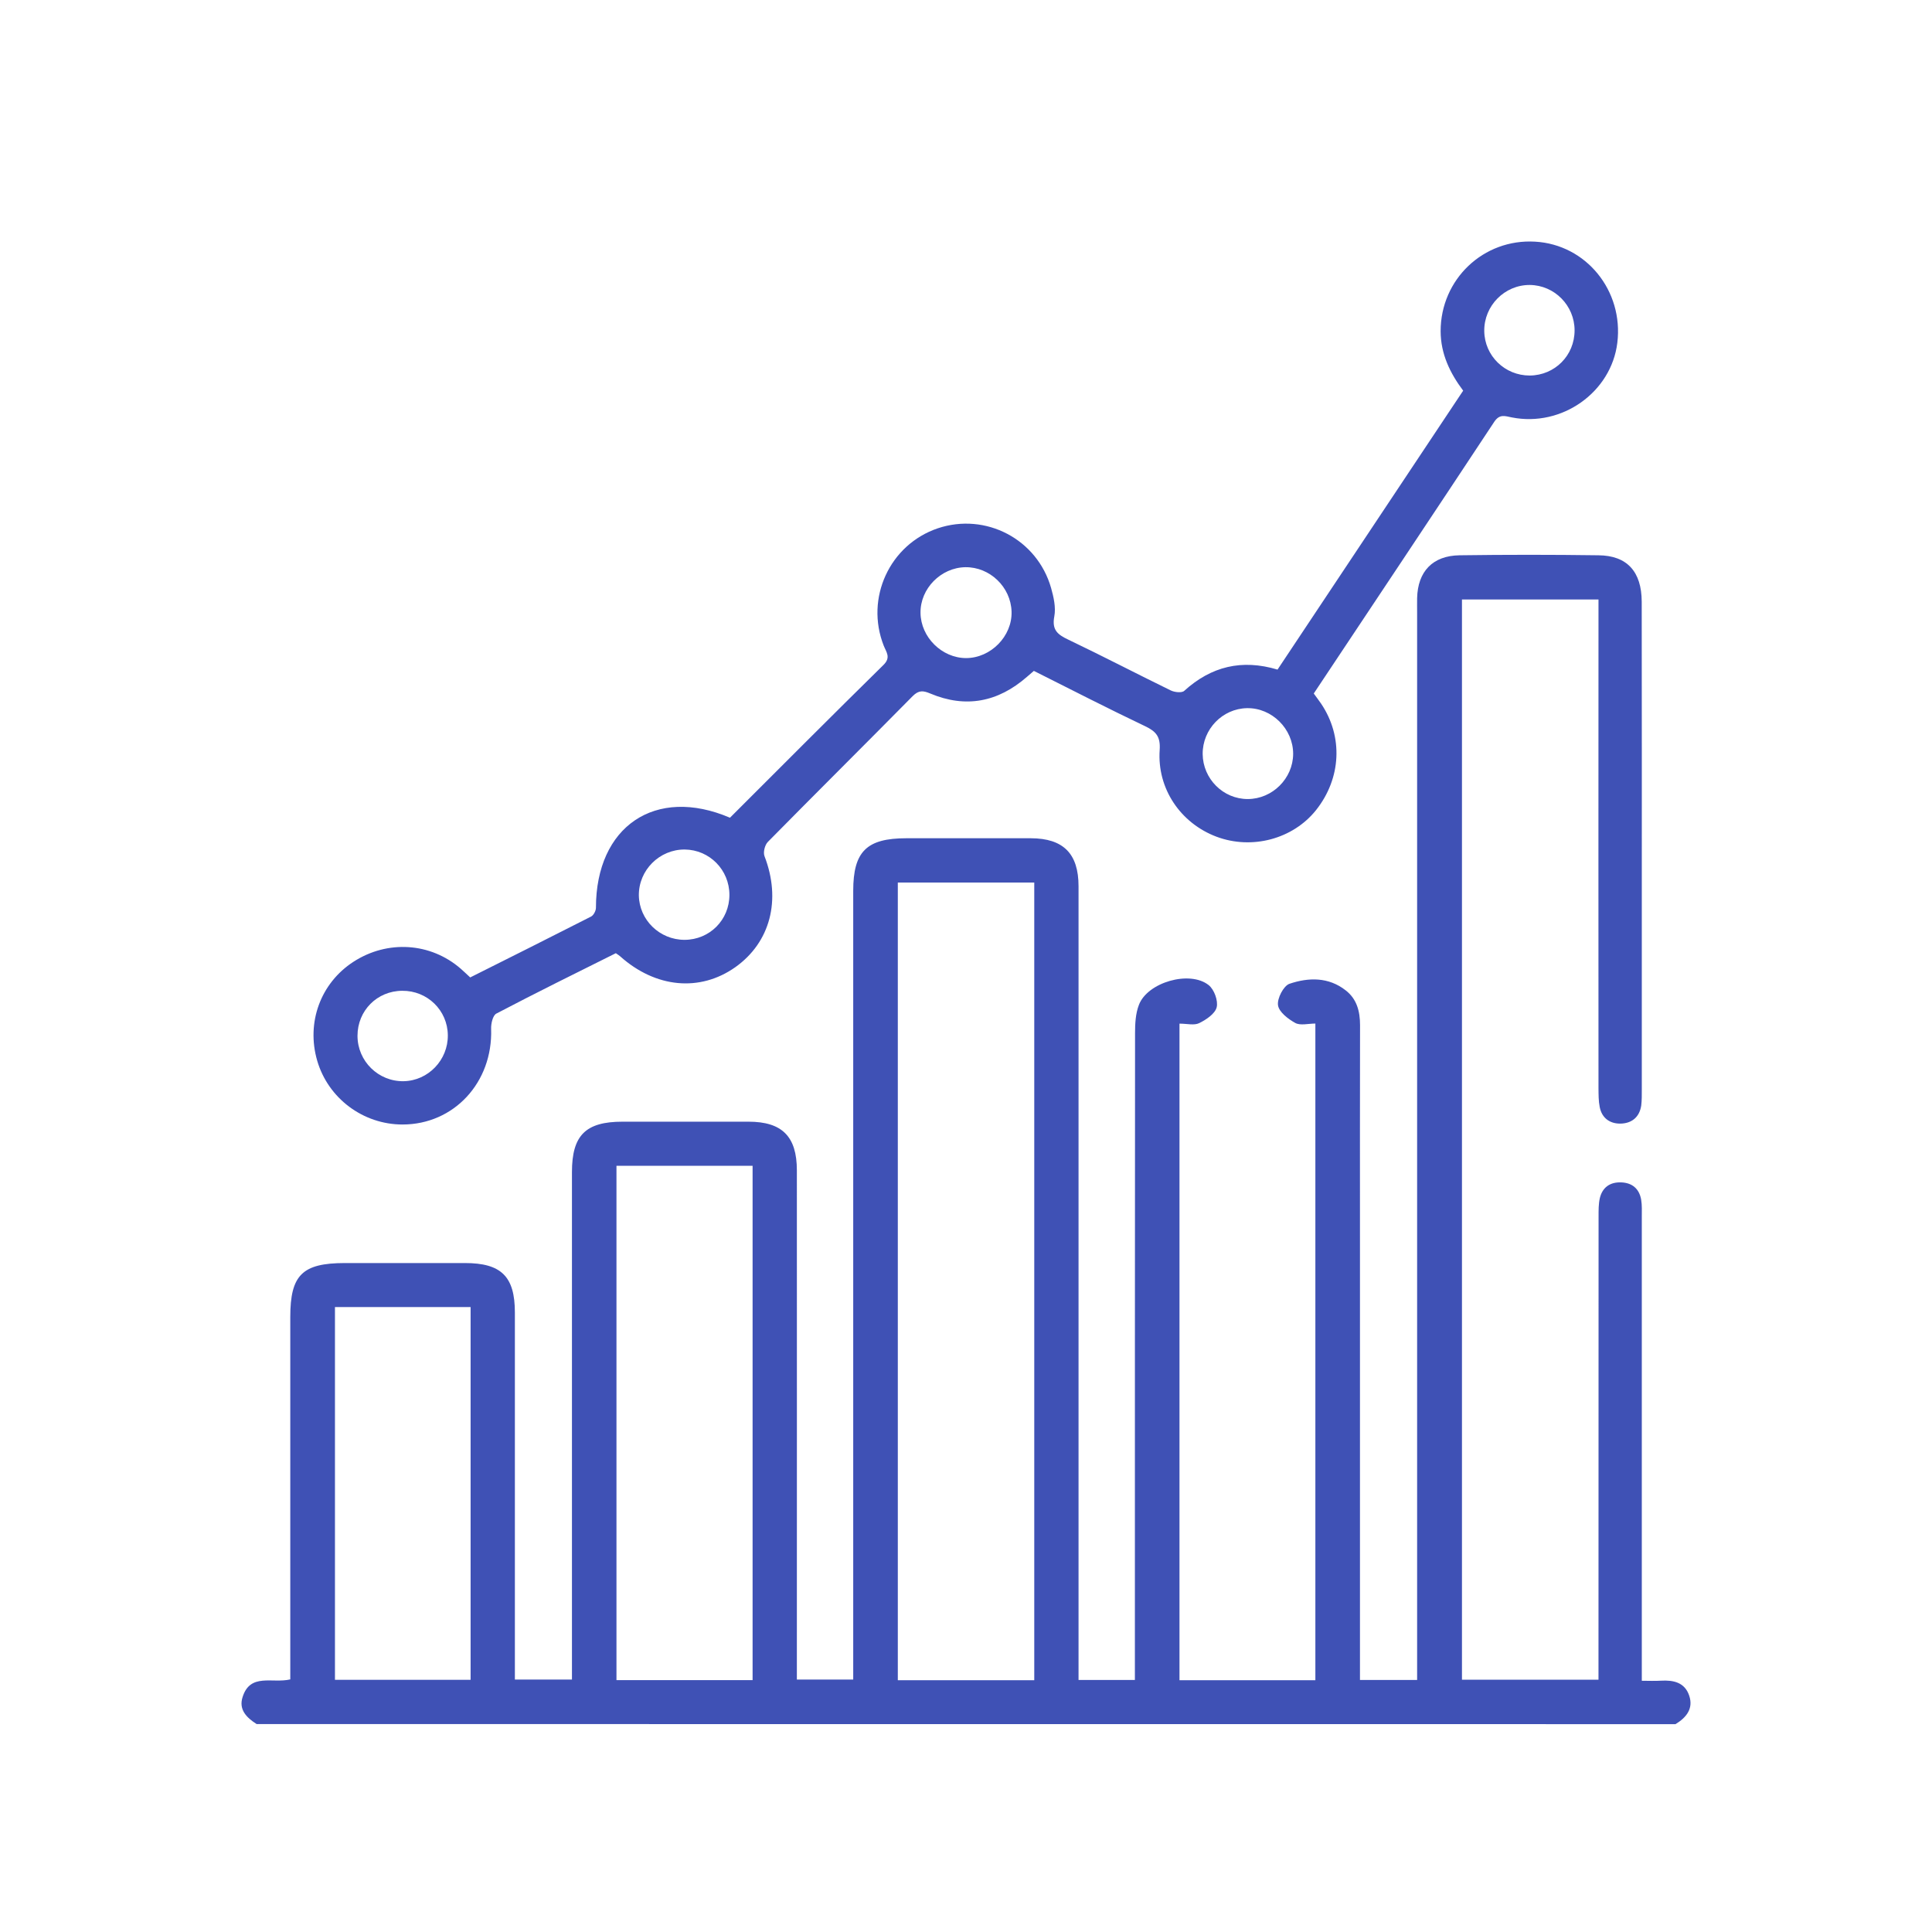 <svg width="24" height="24" viewBox="0 0 24 24" fill="none" xmlns="http://www.w3.org/2000/svg">
<mask id="mask0_1374_3011" style="mask-type:alpha" maskUnits="userSpaceOnUse" x="0" y="0" width="24" height="24">
<rect width="24" height="24" fill="#D9D9D9"/>
</mask>
<g mask="url(#mask0_1374_3011)">
<path d="M3.188 21.417C3.064 21.338 2.962 21.238 3.014 21.08C3.11 20.779 3.383 20.915 3.606 20.862C3.606 20.797 3.606 20.727 3.606 20.657C3.606 19.224 3.606 17.791 3.606 16.359C3.606 15.838 3.756 15.691 4.282 15.69C4.779 15.69 5.278 15.69 5.775 15.69C6.227 15.69 6.396 15.857 6.396 16.304C6.396 17.749 6.396 19.193 6.396 20.638C6.396 20.709 6.396 20.779 6.396 20.864C6.633 20.864 6.857 20.864 7.105 20.864C7.105 20.797 7.105 20.728 7.105 20.658C7.105 18.625 7.105 16.593 7.105 14.56C7.105 14.103 7.275 13.934 7.733 13.934C8.254 13.934 8.777 13.934 9.298 13.934C9.715 13.934 9.899 14.117 9.899 14.539C9.9 16.565 9.899 18.591 9.899 20.618C9.899 20.695 9.899 20.773 9.899 20.864C10.132 20.864 10.356 20.864 10.599 20.864C10.599 20.792 10.599 20.722 10.599 20.653C10.599 17.457 10.599 14.262 10.599 11.067C10.599 10.578 10.765 10.413 11.259 10.413C11.775 10.413 12.289 10.412 12.805 10.413C13.208 10.414 13.398 10.603 13.398 11.009C13.398 14.216 13.398 17.423 13.398 20.631C13.398 20.708 13.398 20.784 13.398 20.869C13.634 20.869 13.852 20.869 14.098 20.869C14.098 20.791 14.098 20.715 14.098 20.64C14.098 18.038 14.098 15.437 14.1 12.835C14.1 12.717 14.106 12.591 14.148 12.483C14.254 12.202 14.779 12.051 15.014 12.237C15.083 12.291 15.134 12.431 15.114 12.513C15.094 12.593 14.984 12.667 14.896 12.71C14.834 12.74 14.745 12.716 14.652 12.716C14.652 15.442 14.652 18.153 14.652 20.872C15.216 20.872 15.771 20.872 16.34 20.872C16.34 18.158 16.34 15.448 16.34 12.715C16.252 12.715 16.154 12.742 16.091 12.708C16.002 12.659 15.888 12.572 15.876 12.488C15.863 12.404 15.945 12.246 16.018 12.221C16.254 12.141 16.504 12.135 16.717 12.303C16.855 12.41 16.895 12.563 16.895 12.735C16.893 13.61 16.894 14.485 16.894 15.361C16.894 17.123 16.894 18.886 16.894 20.648C16.894 20.718 16.894 20.788 16.894 20.869C17.136 20.869 17.36 20.869 17.604 20.869C17.604 20.785 17.604 20.709 17.604 20.633C17.604 16.292 17.604 11.952 17.604 7.612C17.604 7.551 17.603 7.491 17.604 7.431C17.611 7.101 17.796 6.903 18.13 6.898C18.705 6.89 19.281 6.89 19.857 6.898C20.212 6.901 20.393 7.101 20.394 7.475C20.396 8.757 20.395 10.041 20.395 11.323C20.395 12.061 20.395 12.799 20.395 13.535C20.395 13.601 20.396 13.668 20.388 13.733C20.366 13.879 20.269 13.956 20.128 13.958C19.997 13.959 19.898 13.888 19.872 13.751C19.857 13.676 19.858 13.596 19.857 13.518C19.855 11.576 19.857 9.634 19.857 7.692C19.857 7.614 19.857 7.538 19.857 7.447C19.286 7.447 18.731 7.447 18.161 7.447C18.161 11.917 18.161 16.385 18.161 20.866C18.716 20.866 19.274 20.866 19.857 20.866C19.857 20.787 19.857 20.71 19.857 20.635C19.857 18.794 19.857 16.955 19.858 15.114C19.858 15.036 19.857 14.956 19.874 14.882C19.907 14.748 20.002 14.683 20.139 14.688C20.276 14.693 20.363 14.767 20.387 14.902C20.399 14.972 20.395 15.045 20.395 15.118C20.395 16.959 20.395 18.798 20.395 20.639C20.395 20.71 20.395 20.782 20.395 20.879C20.483 20.879 20.558 20.883 20.633 20.878C20.788 20.869 20.929 20.899 20.984 21.064C21.039 21.227 20.946 21.337 20.814 21.418C14.938 21.417 9.063 21.417 3.188 21.417ZM12.848 20.872C12.848 17.556 12.848 14.259 12.848 10.963C12.274 10.963 11.714 10.963 11.153 10.963C11.153 14.272 11.153 17.57 11.153 20.872C11.723 20.872 12.279 20.872 12.848 20.872ZM7.658 14.482C7.658 16.62 7.658 18.744 7.658 20.871C8.227 20.871 8.783 20.871 9.349 20.871C9.349 18.738 9.349 16.614 9.349 14.482C8.783 14.482 8.227 14.482 7.658 14.482ZM4.161 16.237C4.161 17.794 4.161 19.33 4.161 20.867C4.731 20.867 5.285 20.867 5.846 20.867C5.846 19.32 5.846 17.782 5.846 16.237C5.28 16.237 4.726 16.237 4.161 16.237Z" fill="#3F51B5"/>
<path d="M9.068 10.158C9.708 9.519 10.339 8.885 10.976 8.259C11.07 8.166 11.009 8.1 10.978 8.021C10.745 7.43 11.052 6.765 11.649 6.563C12.244 6.363 12.884 6.697 13.057 7.304C13.089 7.417 13.118 7.545 13.097 7.657C13.065 7.826 13.138 7.883 13.271 7.946C13.698 8.15 14.118 8.369 14.542 8.576C14.59 8.6 14.681 8.61 14.711 8.582C15.046 8.278 15.426 8.185 15.87 8.318C16.639 7.163 17.405 6.012 18.176 4.853C18.012 4.634 17.897 4.397 17.896 4.114C17.896 3.47 18.427 2.964 19.07 3.002C19.704 3.038 20.17 3.612 20.091 4.258C20.016 4.873 19.402 5.309 18.779 5.185C18.694 5.168 18.63 5.141 18.564 5.237C17.821 6.362 17.073 7.483 16.32 8.615C16.352 8.659 16.383 8.7 16.412 8.742C16.687 9.151 16.662 9.669 16.348 10.064C16.061 10.423 15.553 10.559 15.112 10.394C14.665 10.226 14.372 9.796 14.406 9.315C14.417 9.153 14.363 9.087 14.227 9.022C13.763 8.801 13.305 8.566 12.843 8.334C12.81 8.363 12.783 8.386 12.756 8.409C12.398 8.721 11.998 8.801 11.556 8.615C11.468 8.578 11.413 8.572 11.338 8.647C10.74 9.253 10.135 9.853 9.538 10.459C9.501 10.497 9.478 10.588 9.497 10.636C9.706 11.177 9.571 11.705 9.134 12.015C8.695 12.325 8.144 12.274 7.703 11.879C7.69 11.868 7.675 11.858 7.65 11.841C7.156 12.087 6.658 12.333 6.166 12.591C6.122 12.613 6.098 12.717 6.101 12.782C6.123 13.445 5.64 13.969 5 13.969C4.511 13.969 4.076 13.644 3.94 13.175C3.803 12.702 3.982 12.213 4.39 11.948C4.814 11.673 5.35 11.708 5.725 12.035C5.761 12.066 5.795 12.1 5.841 12.142C6.341 11.892 6.843 11.64 7.344 11.385C7.375 11.368 7.403 11.313 7.403 11.277C7.403 10.265 8.142 9.762 9.068 10.158ZM11.992 7.046C11.688 7.051 11.431 7.312 11.435 7.613C11.438 7.915 11.7 8.174 12 8.175C12.308 8.175 12.575 7.903 12.566 7.598C12.557 7.292 12.296 7.042 11.992 7.046ZM8.504 11.675C8.816 11.674 9.061 11.427 9.061 11.117C9.061 10.806 8.814 10.556 8.506 10.553C8.192 10.551 7.933 10.81 7.936 11.123C7.941 11.428 8.194 11.675 8.504 11.675ZM5.563 12.859C5.56 12.551 5.309 12.305 4.997 12.308C4.685 12.309 4.441 12.554 4.441 12.867C4.441 13.183 4.701 13.437 5.015 13.431C5.32 13.425 5.567 13.167 5.563 12.859ZM19.56 4.104C19.56 3.796 19.311 3.543 19.004 3.54C18.691 3.538 18.434 3.798 18.438 4.113C18.442 4.421 18.694 4.666 19.004 4.665C19.315 4.662 19.56 4.416 19.56 4.104ZM14.94 9.367C14.943 9.675 15.195 9.927 15.501 9.926C15.807 9.925 16.062 9.67 16.064 9.366C16.065 9.055 15.8 8.791 15.49 8.797C15.185 8.803 14.938 9.059 14.94 9.367Z" fill="#3F51B5"/>
</g>
</svg>
